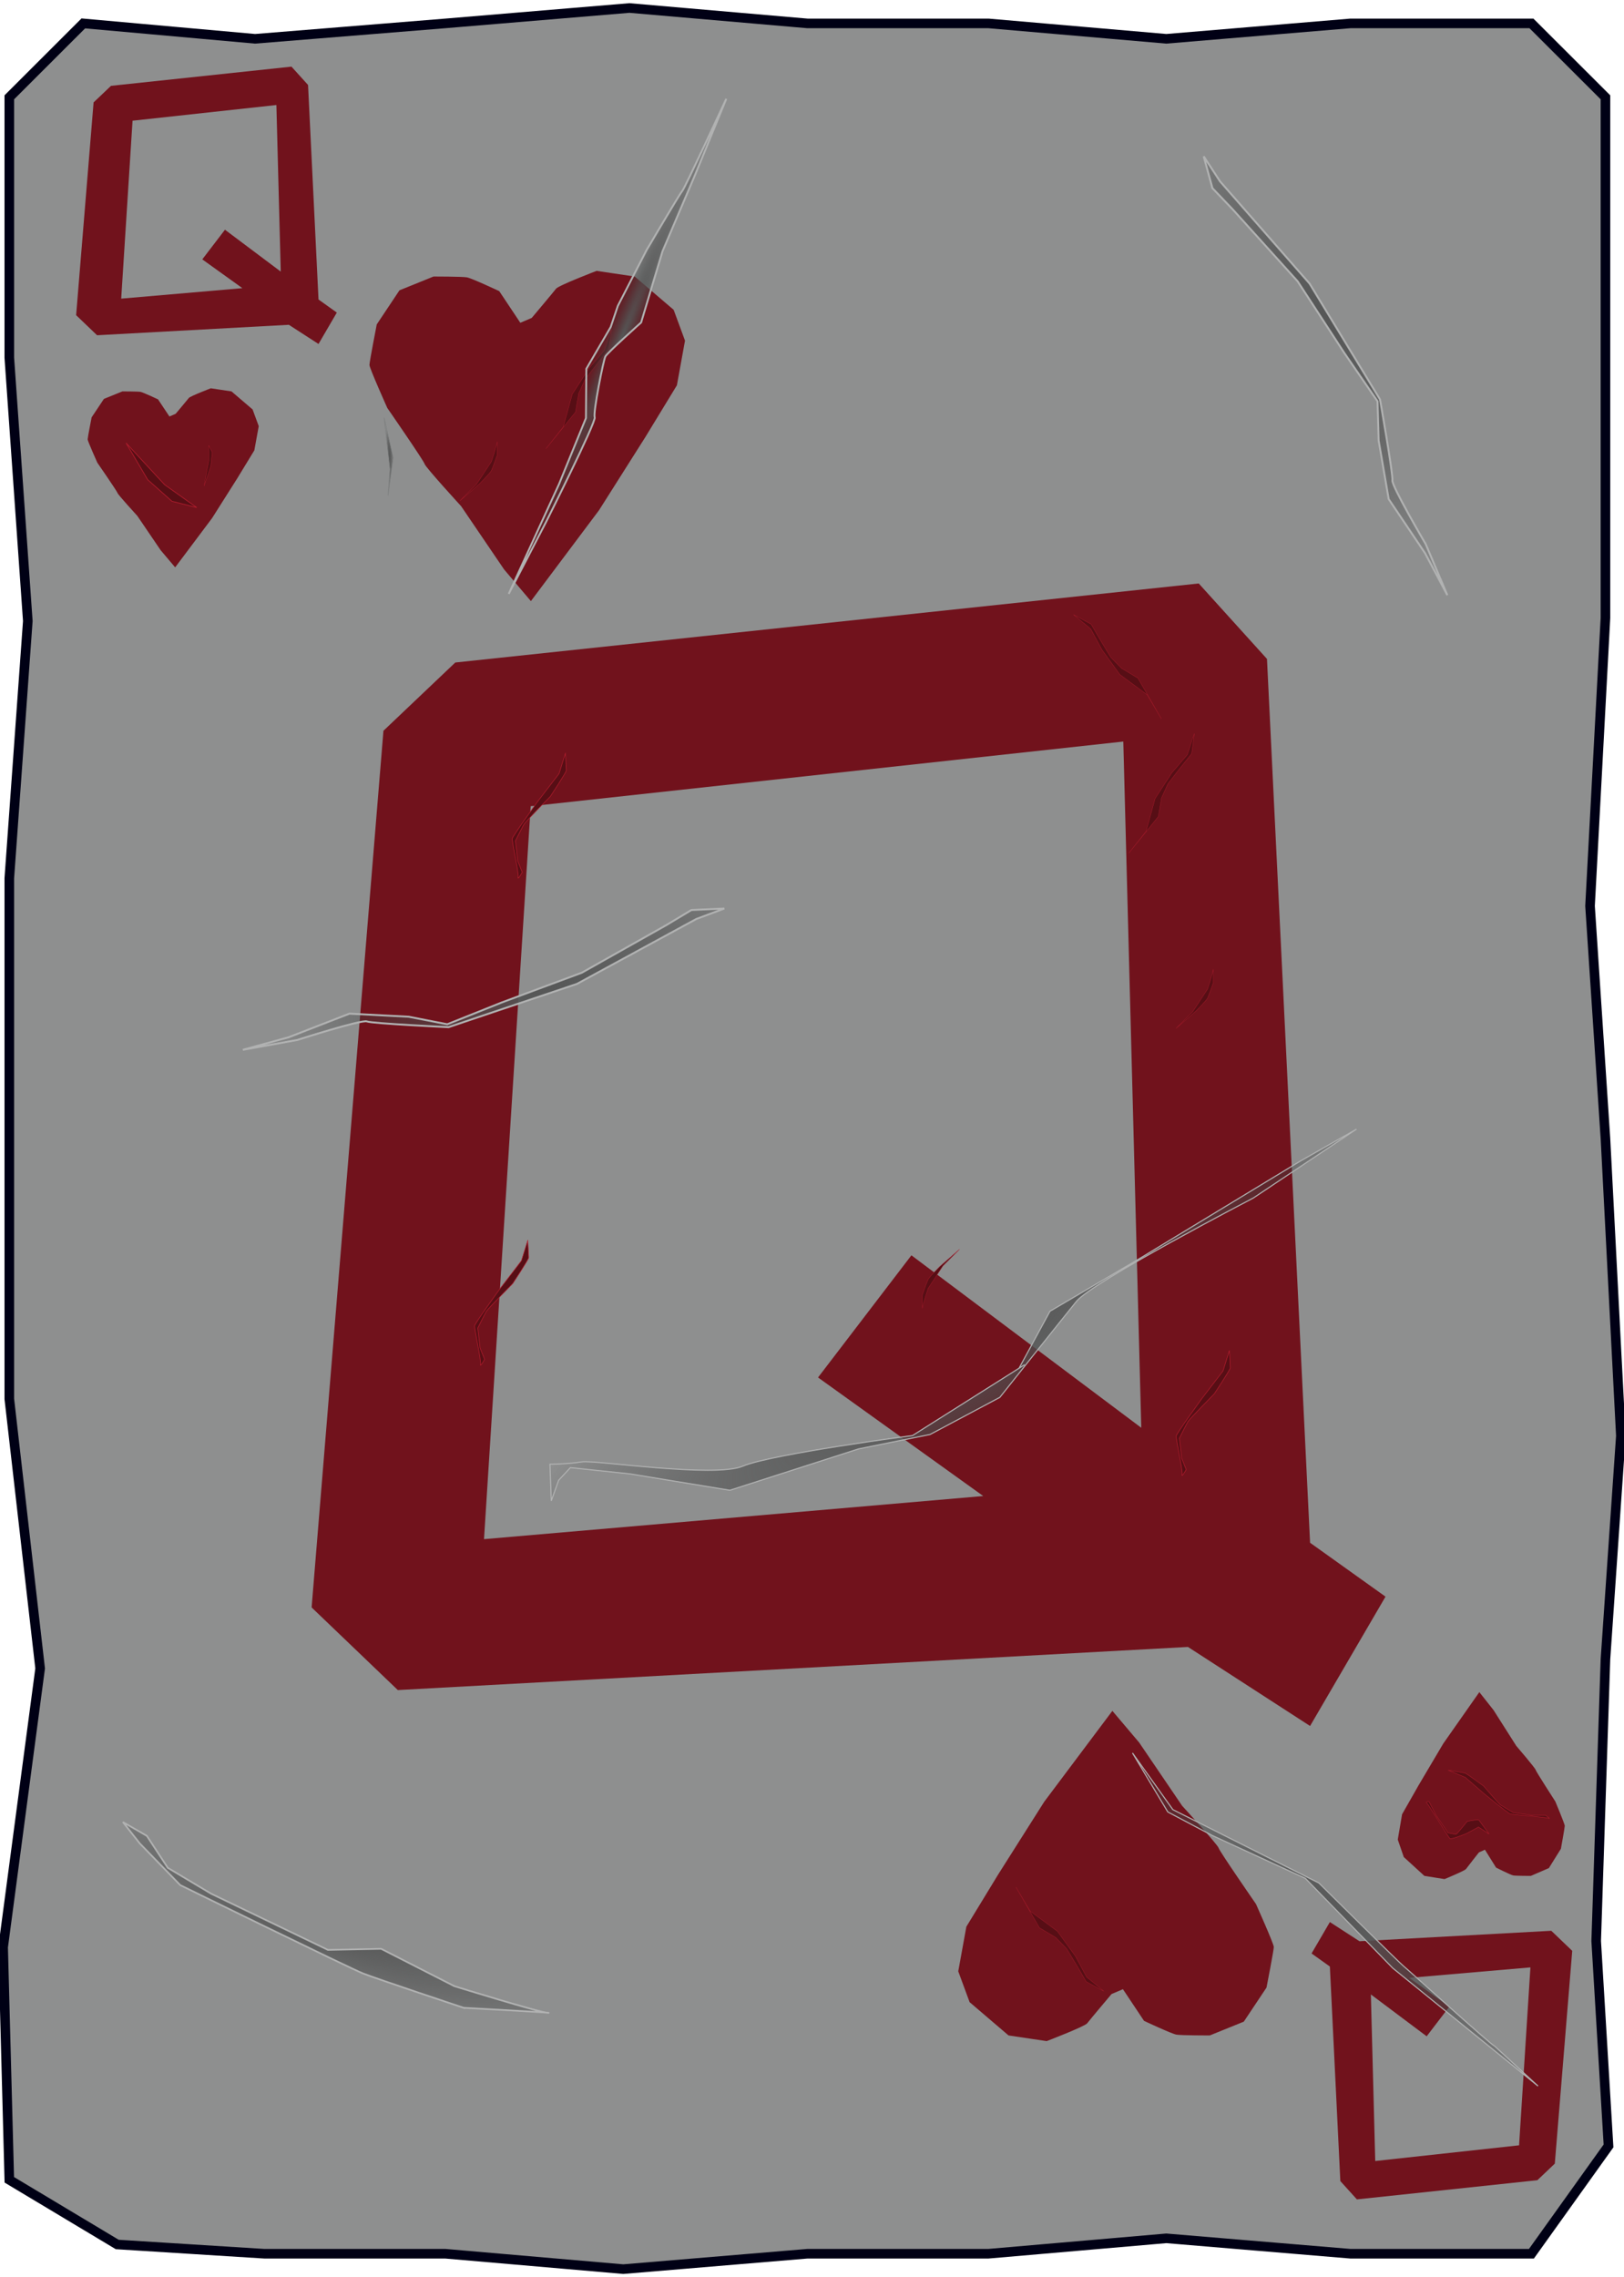 <?xml version="1.0" encoding="UTF-8" standalone="no"?>
<!-- Created with Inkscape (http://www.inkscape.org/) -->

<svg
   xmlns:dc="http://purl.org/dc/elements/1.1/"
   xmlns:cc="http://creativecommons.org/ns#"
   xmlns:rdf="http://www.w3.org/1999/02/22-rdf-syntax-ns#"
   xmlns:svg="http://www.w3.org/2000/svg"
   xmlns="http://www.w3.org/2000/svg"
   xmlns:xlink="http://www.w3.org/1999/xlink"
   xmlns:sodipodi="http://sodipodi.sourceforge.net/DTD/sodipodi-0.dtd"
   xmlns:inkscape="http://www.inkscape.org/namespaces/inkscape"
   width="356"
   height="499"
   version="1.1"
   viewBox="0 0 94.192 132.03"
   id="svg61"
   sodipodi:docname="Queen_of_Hearts.svg"
   inkscape:version="0.92.4 (5da689c313, 2019-01-14)">
  <sodipodi:namedview
     pagecolor="#ffffff"
     bordercolor="#666666"
     borderopacity="1"
     objecttolerance="10"
     gridtolerance="10"
     guidetolerance="10"
     inkscape:pageopacity="0"
     inkscape:pageshadow="2"
     inkscape:window-width="1920"
     inkscape:window-height="1017"
     id="namedview63"
     showgrid="false"
     inkscape:zoom="1.6993988"
     inkscape:cx="82.377948"
     inkscape:cy="249.5"
     inkscape:window-x="-8"
     inkscape:window-y="-8"
     inkscape:window-maximized="1"
     inkscape:current-layer="svg61" />
  <defs
     id="defs13">
    <linearGradient
       id="linearGradient1974-8">
      <stop
         stop-color="#565757"
         offset="0"
         id="stop2" />
      <stop
         stop-color="#373838"
         stop-opacity="0"
         offset="1"
         id="stop4" />
    </linearGradient>
    <radialGradient
       id="radialGradient1360"
       cx="161.11"
       cy="166.44"
       r="1.403"
       gradientTransform="matrix(-.567 .05 -.734 -8.28 232.39 1566.7)"
       gradientUnits="userSpaceOnUse"
       xlink:href="#linearGradient1974-8" />
    <radialGradient
       id="radialGradient1362"
       cx="49.268"
       cy="149.25"
       r="6.743"
       gradientTransform="matrix(1.106 -.955 3.358 3.89 -535.57 -262.42)"
       gradientUnits="userSpaceOnUse"
       xlink:href="#linearGradient1974-8" />
    <radialGradient
       id="radialGradient1364"
       cx="138.44"
       cy="235.05"
       r="20.919"
       gradientTransform="matrix(-.217 -.336 .755 -.488 -86.448 353.66)"
       gradientUnits="userSpaceOnUse"
       xlink:href="#linearGradient1974-8" />
    <radialGradient
       id="radialGradient1366"
       cx="170.35"
       cy="66.049"
       r="12.035"
       gradientTransform="matrix(-.768 .361 -.589 -1.253 218.68 267.26)"
       gradientUnits="userSpaceOnUse"
       xlink:href="#linearGradient1974-8" />
    <radialGradient
       id="radialGradient1368"
       cx="80.302"
       cy="225.63"
       r="5.557"
       gradientTransform="matrix(.442 -.569 2.297 1.783 -470.29 -181.19)"
       gradientUnits="userSpaceOnUse"
       xlink:href="#linearGradient1974-8" />
    <radialGradient
       id="radialGradient1370"
       cx="210.08"
       cy="90.623"
       r=".463"
       gradientTransform="matrix(.593 0 0 4.836 -101.8 -246.45)"
       gradientUnits="userSpaceOnUse"
       xlink:href="#linearGradient1974-8" />
    <radialGradient
       inkscape:collect="always"
       xlink:href="#linearGradient1974-8"
       id="radialGradient1370-4"
       gradientUnits="userSpaceOnUse"
       gradientTransform="matrix(0.598,0,0,4.876,-103.047,-415.424)"
       cx="210.085"
       cy="90.623"
       fx="210.085"
       fy="90.623"
       r="0.463" />
    <radialGradient
       inkscape:collect="always"
       xlink:href="#linearGradient1974-8"
       id="radialGradient1366-0"
       gradientUnits="userSpaceOnUse"
       gradientTransform="matrix(-0.774,0.364,-0.594,-1.263,247.987,39.884)"
       cx="170.355"
       cy="66.049"
       fx="170.355"
       fy="66.049"
       r="12.035" />
    <radialGradient
       inkscape:collect="always"
       xlink:href="#linearGradient1974-8"
       id="radialGradient1368-2"
       gradientUnits="userSpaceOnUse"
       gradientTransform="matrix(-0.262,0.869,-3.448,-1.153,818.422,301.865)"
       cx="80.302"
       cy="225.625"
       fx="80.302"
       fy="225.625"
       r="5.557" />
    <radialGradient
       inkscape:collect="always"
       xlink:href="#linearGradient1974-8"
       id="radialGradient1362-3"
       gradientUnits="userSpaceOnUse"
       gradientTransform="matrix(0.791,1.243,-4.371,2.782,669.441,-398.327)"
       cx="49.268"
       cy="149.248"
       fx="49.268"
       fy="149.248"
       r="6.743" />
    <radialGradient
       inkscape:collect="always"
       xlink:href="#linearGradient1974-8"
       id="radialGradient1360-2"
       gradientUnits="userSpaceOnUse"
       gradientTransform="matrix(-0.781,-0.262,4.24,-10.287,-544.012,1774.432)"
       cx="161.115"
       cy="166.443"
       fx="161.115"
       fy="166.443"
       r="1.403" />
    <radialGradient
       inkscape:collect="always"
       xlink:href="#linearGradient1974-8"
       id="radialGradient1364-4"
       gradientUnits="userSpaceOnUse"
       gradientTransform="matrix(-0.266,0.303,-0.682,-0.597,274.41,209.785)"
       cx="138.437"
       cy="235.051"
       fx="138.437"
       fy="235.051"
       r="20.919" />
    <radialGradient
       inkscape:collect="always"
       xlink:href="#linearGradient1974-8"
       id="radialGradient1143"
       gradientUnits="userSpaceOnUse"
       gradientTransform="matrix(-0.185,-0.836,1.363,-0.302,-27.218,219.715)"
       cx="170.355"
       cy="66.049"
       fx="170.355"
       fy="66.049"
       r="12.035" />
  </defs>
  <path
     sodipodi:nodetypes="ccccccccccccccccccccccccccccccccccccc"
     inkscape:connector-curvature="0"
     id="path1324"
     d="M 4.831,1.357 14.794,2.25 25.829,1.357 36.507,0.464 46.828,1.357 H 57.327 L 67.647,2.25 78.325,1.357 h 10.499 l 4.293,4.286 V 20.736 35.829 l -0.894,16.7 0.894,13.486 0.894,17.236 -0.894,12.95 -0.537,16.343 0.715,11.878 -4.471,6.251 H 78.325 l -10.678,-0.893 -10.32,0.893 H 46.828 l -10.678,0.893 -10.32,-0.893 H 15.33 L 6.799,130.137 0.539,126.387 0.181,112.901 2.327,96.737 0.539,81.108 V 66.015 50.922 L 1.612,36.008 0.539,20.736 V 5.643 Z"
     style="fill:#8e8f8f;fill-opacity:1;stroke:#000015;stroke-width:0.556;stroke-miterlimit:4;stroke-dasharray:none;stroke-opacity:1" />
  <path
     inkscape:connector-curvature="0"
     id="path1129"
     d="m 26.406,38.413 43.121,-4.583 3.958,4.375 2.5,51.245 4.375,3.125 -4.375,7.499 -7.083,-4.583 -45.829,2.5 -5,-4.791 4.166,-50.829 z"
     style="fill:#71121c;fill-opacity:1;stroke:none;stroke-width:0.417px;stroke-linecap:butt;stroke-linejoin:miter;stroke-opacity:1" />
  <path
     style="fill:url(#radialGradient1370-4);fill-opacity:1;stroke:#7d7f7f;stroke-width:0.032;stroke-linecap:butt;stroke-linejoin:miter;stroke-miterlimit:4;stroke-dasharray:none;stroke-opacity:1"
     d="m 22.504,28.735 0.112,-1.529 -0.336,-2.982 0.522,2.311 z"
     id="path1348"
     inkscape:connector-curvature="0" />
  <path
     style="fill:#71121c;fill-opacity:1;stroke:none;stroke-width:0.866;stroke-linecap:butt;stroke-linejoin:miter;stroke-miterlimit:4;stroke-dasharray:none;stroke-opacity:1"
     d="m 30.839,18.434 c 0,0 1.27,-1.506 1.411,-1.694 0.141,-0.188 2.352,-1.035 2.352,-1.035 l 2.211,0.329 2.258,1.929 0.659,1.788 -0.47,2.588 -1.835,3.011 -2.682,4.234 -3.952,5.269 -1.553,-1.835 -2.494,-3.67 c 0,0 -2.07,-2.258 -2.117,-2.447 -0.047,-0.188 -2.164,-3.246 -2.164,-3.246 0,0 -1.035,-2.305 -1.035,-2.494 0,-0.188 0.423,-2.352 0.423,-2.352 l 1.317,-1.976 1.976,-0.8 c 0,0 1.647,0 1.929,0.047 0.282,0.047 1.882,0.8 1.882,0.8 l 1.223,1.835 z"
     id="path1308"
     inkscape:connector-curvature="0" />
  <path
     inkscape:connector-curvature="0"
     id="path1131"
     d="m 30.78,46.745 34.372,-3.75 1.042,39.788 -13.332,-9.999 -5.416,7.083 9.582,6.874 -28.956,2.5 z"
     style="fill:#8e8f8f;fill-opacity:1;stroke:none;stroke-width:0.417px;stroke-linecap:butt;stroke-linejoin:miter;stroke-opacity:1" />
  <path
     style="fill:#570e15;fill-opacity:1;stroke:#b41c2d;stroke-width:0.016;stroke-linecap:butt;stroke-linejoin:miter;stroke-miterlimit:4;stroke-dasharray:none;stroke-opacity:1"
     d="m 28.837,25.607 c 0,0.149 -0.336,1.156 -0.336,1.156 l -0.857,1.305 -0.969,0.969 1.156,-1.007 c 0,0 0.596,-0.596 0.671,-0.746 0.075,-0.149 0.336,-0.895 0.336,-0.895 z"
     id="path1346"
     inkscape:connector-curvature="0" />
  <path
     style="fill:#570e15;fill-opacity:1;stroke:#b41c2d;stroke-width:0.016;stroke-linecap:butt;stroke-linejoin:miter;stroke-miterlimit:4;stroke-dasharray:none;stroke-opacity:1"
     d="m 35.466,19.086 -0.41,1.23 -0.895,1.044 -0.969,1.491 -0.522,1.901 -1.007,1.268 1.715,-2.125 0.186,-1.081 0.373,-0.82 0.634,-0.82 0.746,-0.932 z"
     id="path1350"
     inkscape:connector-curvature="0" />
  <path
     inkscape:connector-curvature="0"
     id="path1318"
     d="m 10.186,23.993 c 0,0 0.689,-0.816 0.765,-0.918 0.076,-0.102 1.275,-0.561 1.275,-0.561 l 1.199,0.179 1.224,1.046 0.357,0.969 -0.255,1.403 -0.995,1.632 -1.454,2.296 -2.143,2.857 -0.842,-0.995 -1.352,-1.989 c 0,0 -1.122,-1.224 -1.148,-1.326 -0.026,-0.102 -1.173,-1.76 -1.173,-1.76 0,0 -0.561,-1.25 -0.561,-1.352 0,-0.102 0.23,-1.275 0.23,-1.275 l 0.714,-1.071 1.071,-0.434 c 0,0 0.893,0 1.046,0.026 0.153,0.026 1.02,0.434 1.02,0.434 l 0.663,0.995 z"
     style="fill:#71121c;fill-opacity:1;stroke:none;stroke-width:0.469;stroke-linecap:butt;stroke-linejoin:miter;stroke-miterlimit:4;stroke-dasharray:none;stroke-opacity:1" />
  <path
     style="fill:#570e15;fill-opacity:1;stroke:#b41c2d;stroke-width:0.016;stroke-linecap:butt;stroke-linejoin:miter;stroke-miterlimit:4;stroke-dasharray:none;stroke-opacity:1"
     d="m 12.102,25.827 v 0.896 l -0.264,1.45 0.395,-1.16 0.079,-0.791 z"
     id="path1352"
     inkscape:connector-curvature="0" />
  <path
     inkscape:connector-curvature="0"
     id="path1322"
     d="m 85.777,107.406 c 0,0 -0.672,0.852 -0.747,0.959 -0.075,0.106 -1.245,0.586 -1.245,0.586 l -1.17,-0.186 -1.195,-1.092 -0.349,-1.012 0.249,-1.465 0.971,-1.705 1.419,-2.397 2.092,-2.983 0.822,1.039 1.32,2.077 c 0,0 1.096,1.278 1.12,1.385 0.025,0.106 1.145,1.838 1.145,1.838 0,0 0.548,1.305 0.548,1.412 0,0.106 -0.224,1.332 -0.224,1.332 l -0.697,1.119 -1.046,0.453 c 0,0 -0.871,0 -1.021,-0.027 -0.149,-0.027 -0.996,-0.453 -0.996,-0.453 l -0.647,-1.039 z"
     style="fill:#71121c;fill-opacity:1;stroke:none;stroke-width:0.474;stroke-linecap:butt;stroke-linejoin:miter;stroke-miterlimit:4;stroke-dasharray:none;stroke-opacity:1" />
  <path
     style="fill:#570e15;fill-opacity:1;stroke:#b41c2d;stroke-width:0.024;stroke-linecap:butt;stroke-linejoin:miter;stroke-miterlimit:4;stroke-dasharray:none;stroke-opacity:1"
     d="m 86.36,106.331 -0.608,-0.397 -0.685,0.37 c 0,0 -0.893,0.374 -0.978,0.293 -0.085,-0.082 -1.22,-1.961 -1.33,-2.048 -0.11,-0.087 0.123,-0.087 0.123,-0.087 l 0.42,0.805 0.681,1.003 c 0,0 0.405,0.084 0.466,0.08 0.061,-0.004 0.645,-0.745 0.645,-0.745 0,0 0.631,-0.141 0.691,-0.065 0.06,0.075 0.577,0.79 0.577,0.79 z"
     id="path1557"
     inkscape:connector-curvature="0" />
  <path
     inkscape:connector-curvature="0"
     id="path1559"
     d="m 84.004,102.639 0.987,0.416 1.066,0.926 c 0,0 1.395,1.147 1.535,1.191 0.139,0.044 2.044,0.182 2.224,0.25 0.18,0.067 -0.19,-0.178 -0.19,-0.178 l -0.711,0.01 -1.136,-0.153 c 0,0 -0.646,-0.378 -0.743,-0.444 -0.096,-0.066 -0.981,-1.094 -0.981,-1.094 0,0 -0.993,-0.741 -1.092,-0.762 -0.099,-0.021 -0.959,-0.163 -0.959,-0.163 z"
     style="fill:#570e15;fill-opacity:1;stroke:#b41c2d;stroke-width:0.023;stroke-linecap:butt;stroke-linejoin:miter;stroke-miterlimit:4;stroke-dasharray:none;stroke-opacity:1" />
  <path
     inkscape:connector-curvature="0"
     id="path1002"
     d="M 11.407,29.427 9.549,28.104 7.311,25.685 8.566,27.814 9.974,29.065 Z"
     style="fill:#570e15;fill-opacity:1;stroke:#b41c2d;stroke-width:0.04;stroke-linecap:butt;stroke-linejoin:miter;stroke-miterlimit:4;stroke-dasharray:none;stroke-opacity:1" />
  <path
     style="fill:#71121c;fill-opacity:1;stroke:none;stroke-width:0.866;stroke-linecap:butt;stroke-linejoin:miter;stroke-miterlimit:4;stroke-dasharray:none;stroke-opacity:1"
     d="m 64.47,115.616 c 0,0 -1.27,1.506 -1.411,1.694 -0.141,0.188 -2.352,1.035 -2.352,1.035 l -2.211,-0.329 -2.258,-1.929 -0.659,-1.788 0.47,-2.588 1.835,-3.011 2.682,-4.234 3.952,-5.269 1.553,1.835 2.494,3.67 c 0,0 2.07,2.258 2.117,2.447 0.047,0.188 2.164,3.246 2.164,3.246 0,0 1.035,2.305 1.035,2.494 0,0.188 -0.423,2.352 -0.423,2.352 l -1.317,1.976 -1.976,0.8 c 0,0 -1.647,0 -1.929,-0.047 -0.282,-0.047 -1.882,-0.8 -1.882,-0.8 l -1.223,-1.835 z"
     id="path1144"
     inkscape:connector-curvature="0" />
  <path
     style="fill:url(#radialGradient1366-0);fill-opacity:1;stroke:#b1b2b2;stroke-width:0.111;stroke-linecap:butt;stroke-linejoin:miter;stroke-miterlimit:4;stroke-dasharray:none;stroke-opacity:1"
     d="m 83.947,34.509 -1.253,-2.958 c 0,0 -1.989,-3.383 -1.935,-3.699 0.054,-0.316 -0.718,-4.695 -0.718,-4.695 l -4.084,-6.713 -5.194,-5.927 -0.947,-1.45 0.505,1.843 1.16,1.212 3.785,4.192 2.704,4.15 1.927,2.804 0.065,2.274 0.582,3.395 2.112,3.141 z"
     id="path1342"
     inkscape:connector-curvature="0" />
  <path
     inkscape:connector-curvature="0"
     id="path1033"
     d="m 64.024,115.454 -1,-0.826 -0.652,-1.211 -1.042,-1.441 -1.586,-1.171 -0.82,-1.395 1.365,2.365 0.942,0.563 0.631,0.643 0.537,0.887 0.601,1.031 z"
     style="fill:#570e15;fill-opacity:1;stroke:#b41c2d;stroke-width:0.016;stroke-linecap:butt;stroke-linejoin:miter;stroke-miterlimit:4;stroke-dasharray:none;stroke-opacity:1" />
  <path
     style="fill:url(#radialGradient1368-2);fill-opacity:1;stroke:#b1b2b2;stroke-width:0.098;stroke-linecap:butt;stroke-linejoin:miter;stroke-miterlimit:4;stroke-dasharray:none;stroke-opacity:1"
     d="m 26.898,116.416 c 0,0 -5.069,-1.688 -5.839,-1.992 -0.771,-0.304 -10.607,-5.125 -10.607,-5.125 l -2.342,-2.413 -0.984,-1.242 1.391,0.802 1.215,1.854 2.51,1.497 6.776,3.259 3.087,-0.062 4.245,2.165 c 0,0 5.025,1.556 5.447,1.549 0.423,-0.007 -4.9,-0.294 -4.9,-0.294 z"
     id="path1344"
     inkscape:connector-curvature="0" />
  <path
     inkscape:connector-curvature="0"
     id="path1115"
     d="m 53.497,75.858 c 0,-0.149 0.336,-1.156 0.336,-1.156 l 0.857,-1.305 0.969,-0.969 -1.156,1.007 c 0,0 -0.596,0.596 -0.671,0.746 -0.075,0.149 -0.336,0.895 -0.336,0.895 z"
     style="fill:#570e15;fill-opacity:1;stroke:#b41c2d;stroke-width:0.016;stroke-linecap:butt;stroke-linejoin:miter;stroke-miterlimit:4;stroke-dasharray:none;stroke-opacity:1" />
  <path
     inkscape:connector-curvature="0"
     id="path1057"
     d="m 32.795,43.668 -0.369,1.186 -1.213,1.582 c 0,0 -1.476,2.03 -1.503,2.188 -0.026,0.158 0.395,2.03 0.343,2.241 -0.053,0.211 0.237,-0.29 0.237,-0.29 l -0.264,-0.659 -0.132,-1.16 c 0,0 0.422,-0.844 0.501,-0.975 0.079,-0.132 1.529,-1.608 1.529,-1.608 0,0 0.923,-1.397 0.923,-1.503 0,-0.105 -0.053,-1.002 -0.053,-1.002 z"
     style="fill:#570e15;fill-opacity:1;stroke:#b41c2d;stroke-width:0.032;stroke-linecap:butt;stroke-linejoin:miter;stroke-miterlimit:4;stroke-dasharray:none;stroke-opacity:1" />
  <path
     style="fill:url(#radialGradient1362-3);fill-opacity:1;stroke:#b1b2b2;stroke-width:0.063;stroke-linecap:butt;stroke-linejoin:miter;stroke-miterlimit:4;stroke-dasharray:none;stroke-opacity:1"
     d="M 59.431,79.125 52.928,83.233 c 0,0 -8.195,1.079 -9.844,1.776 -1.65,0.697 -8.578,-0.37 -9.329,-0.248 -0.751,0.122 -1.859,0.139 -1.859,0.139 l 0.078,2.121 0.428,-1.195 0.681,-0.733 3.482,0.368 5.768,0.945 7.462,-2.397 4.146,-0.836 4.05,-2.154 c 0,0 3.519,-4.423 4.444,-5.566 0.925,-1.143 10.256,-5.991 10.256,-5.991 l 5.988,-3.995 -3.282,1.866 -9.279,5.625 -5.22,3.07 -1.79,3.298 z"
     id="path1338"
     inkscape:connector-curvature="0" />
  <path
     inkscape:connector-curvature="0"
     id="path1356"
     d="m 30.612,71.913 -0.369,1.186 -1.213,1.582 c 0,0 -1.476,2.03 -1.503,2.188 -0.026,0.158 0.395,2.03 0.343,2.241 -0.053,0.211 0.237,-0.29 0.237,-0.29 l -0.264,-0.659 -0.132,-1.16 c 0,0 0.422,-0.844 0.501,-0.975 0.079,-0.132 1.529,-1.608 1.529,-1.608 0,0 0.923,-1.397 0.923,-1.503 0,-0.105 -0.053,-1.002 -0.053,-1.002 z"
     style="fill:#570e15;fill-opacity:1;stroke:#b41c2d;stroke-width:0.032;stroke-linecap:butt;stroke-linejoin:miter;stroke-miterlimit:4;stroke-dasharray:none;stroke-opacity:1" />
  <path
     style="fill:#570e15;fill-opacity:1;stroke:#b41c2d;stroke-width:0.032;stroke-linecap:butt;stroke-linejoin:miter;stroke-miterlimit:4;stroke-dasharray:none;stroke-opacity:1"
     d="m 71.305,78.302 -0.369,1.186 -1.213,1.582 c 0,0 -1.476,2.03 -1.503,2.188 -0.026,0.158 0.395,2.03 0.343,2.241 -0.053,0.211 0.237,-0.29 0.237,-0.29 L 68.537,84.55 68.405,83.39 c 0,0 0.422,-0.844 0.501,-0.975 0.079,-0.132 1.529,-1.608 1.529,-1.608 0,0 0.923,-1.397 0.923,-1.503 0,-0.105 -0.053,-1.002 -0.053,-1.002 z"
     id="path1257"
     inkscape:connector-curvature="0" />
  <path
     inkscape:connector-curvature="0"
     id="path1073"
     d="m 70.373,56.196 c 0,0.149 -0.336,1.156 -0.336,1.156 l -0.857,1.305 -0.969,0.969 1.156,-1.007 c 0,0 0.596,-0.596 0.671,-0.746 0.075,-0.149 0.336,-0.895 0.336,-0.895 z"
     style="fill:#570e15;fill-opacity:1;stroke:#b41c2d;stroke-width:0.016;stroke-linecap:butt;stroke-linejoin:miter;stroke-miterlimit:4;stroke-dasharray:none;stroke-opacity:1" />
  <path
     inkscape:connector-curvature="0"
     id="path1006"
     d="m 69.271,42.535 -0.41,1.23 -0.895,1.044 -0.969,1.491 -0.522,1.901 -1.007,1.268 1.715,-2.125 0.186,-1.081 0.373,-0.82 0.634,-0.82 0.746,-0.932 z"
     style="fill:#570e15;fill-opacity:1;stroke:#b41c2d;stroke-width:0.016;stroke-linecap:butt;stroke-linejoin:miter;stroke-miterlimit:4;stroke-dasharray:none;stroke-opacity:1" />
  <path
     style="fill:url(#radialGradient1360-2);fill-opacity:1;stroke:#b1b2b2;stroke-width:0.109;stroke-linecap:butt;stroke-linejoin:miter;stroke-miterlimit:4;stroke-dasharray:none;stroke-dashoffset:0;stroke-opacity:1"
     d="m 32.426,28.063 1.558,-3.82 0.024,-2.86 1.412,-2.421 0.415,-1.228 1.665,-3.232 c 0,0 1.931,-3.279 2.074,-3.434 0.143,-0.155 2.55,-5.339 2.55,-5.339 l -1.791,4.369 -1.91,4.479 -1.238,4.121 c 0,0 -1.957,1.751 -2.074,1.971 -0.117,0.22 -0.72,3.262 -0.619,3.523 0.101,0.26 -2.828,6.086 -2.828,6.086 l -2.158,4.155 z"
     id="path1336"
     inkscape:connector-curvature="0" />
  <path
     style="fill:#570e15;fill-opacity:1;stroke:#b41c2d;stroke-width:0.016;stroke-linecap:butt;stroke-linejoin:miter;stroke-miterlimit:4;stroke-dasharray:none;stroke-opacity:1"
     d="m 62.261,35.636 1,0.826 0.652,1.211 1.042,1.441 1.586,1.171 0.82,1.395 -1.365,-2.365 -0.942,-0.563 -0.631,-0.643 -0.537,-0.887 -0.601,-1.031 z"
     id="path1146"
     inkscape:connector-curvature="0" />
  <path
     style="fill:#71121c;fill-opacity:1;stroke:none;stroke-width:0.101px;stroke-linecap:butt;stroke-linejoin:miter;stroke-opacity:1"
     d="M 6.438,4.977 16.905,3.864 17.866,4.926 18.473,17.365 19.535,18.124 18.473,19.944 16.753,18.832 5.629,19.438 4.415,18.275 5.427,5.938 Z"
     id="path1133"
     inkscape:connector-curvature="0" />
  <path
     style="fill:#8e8f8f;fill-opacity:1;stroke:none;stroke-width:0.101px;stroke-linecap:butt;stroke-linejoin:miter;stroke-opacity:1"
     d="m 7.687,6.999 8.343,-0.91 0.253,9.658 -3.236,-2.427 -1.315,1.719 2.326,1.669 -7.029,0.607 z"
     id="path1135"
     inkscape:connector-curvature="0" />
  <path
     inkscape:connector-curvature="0"
     id="path1137"
     d="m 89.168,126.41 -10.467,1.112 -0.961,-1.062 -0.607,-12.439 -1.062,-0.758 1.062,-1.82 1.719,1.112 11.124,-0.607 1.214,1.163 -1.011,12.338 z"
     style="fill:#71121c;fill-opacity:1;stroke:none;stroke-width:0.101px;stroke-linecap:butt;stroke-linejoin:miter;stroke-opacity:1" />
  <path
     inkscape:connector-curvature="0"
     id="path1139"
     d="m 88.107,124.387 -8.343,0.91 -0.253,-9.658 3.236,2.427 1.315,-1.719 -2.326,-1.669 7.029,-0.607 z"
     style="fill:#8e8f8f;fill-opacity:1;stroke:none;stroke-width:0.101px;stroke-linecap:butt;stroke-linejoin:miter;stroke-opacity:1" />
  <path
     style="fill:url(#radialGradient1364-4);fill-opacity:1;stroke:#b1b2b2;stroke-width:0.063;stroke-linecap:butt;stroke-linejoin:miter;stroke-miterlimit:4;stroke-dasharray:none;stroke-opacity:1"
     d="m 86.699,118.643 c -0.246,-0.096 -5.088,-4.489 -5.297,-4.65 -0.209,-0.16 -4.905,-4.814 -4.905,-4.814 l -8.471,-4.255 -2.343,-3.286 2.052,3.422 2.571,1.361 5.403,2.485 5.07,5.206 8.428,6.84 z"
     id="path1340"
     inkscape:connector-curvature="0" />
  <path
     inkscape:connector-curvature="0"
     id="path1141"
     d="m 14.084,60.869 3.161,-0.572 c 0,0 3.737,-1.197 4.034,-1.074 0.296,0.122 4.738,0.332 4.738,0.332 l 7.447,-2.508 6.924,-3.764 1.622,-0.606 -1.909,0.087 -1.437,0.865 -4.921,2.771 -4.643,1.725 -3.159,1.263 -2.233,-0.437 -3.44,-0.179 -3.528,1.37 z"
     style="fill:url(#radialGradient1143);fill-opacity:1;stroke:#b1b2b2;stroke-width:0.111;stroke-linecap:butt;stroke-linejoin:miter;stroke-miterlimit:4;stroke-dasharray:none;stroke-opacity:1" />
</svg>
